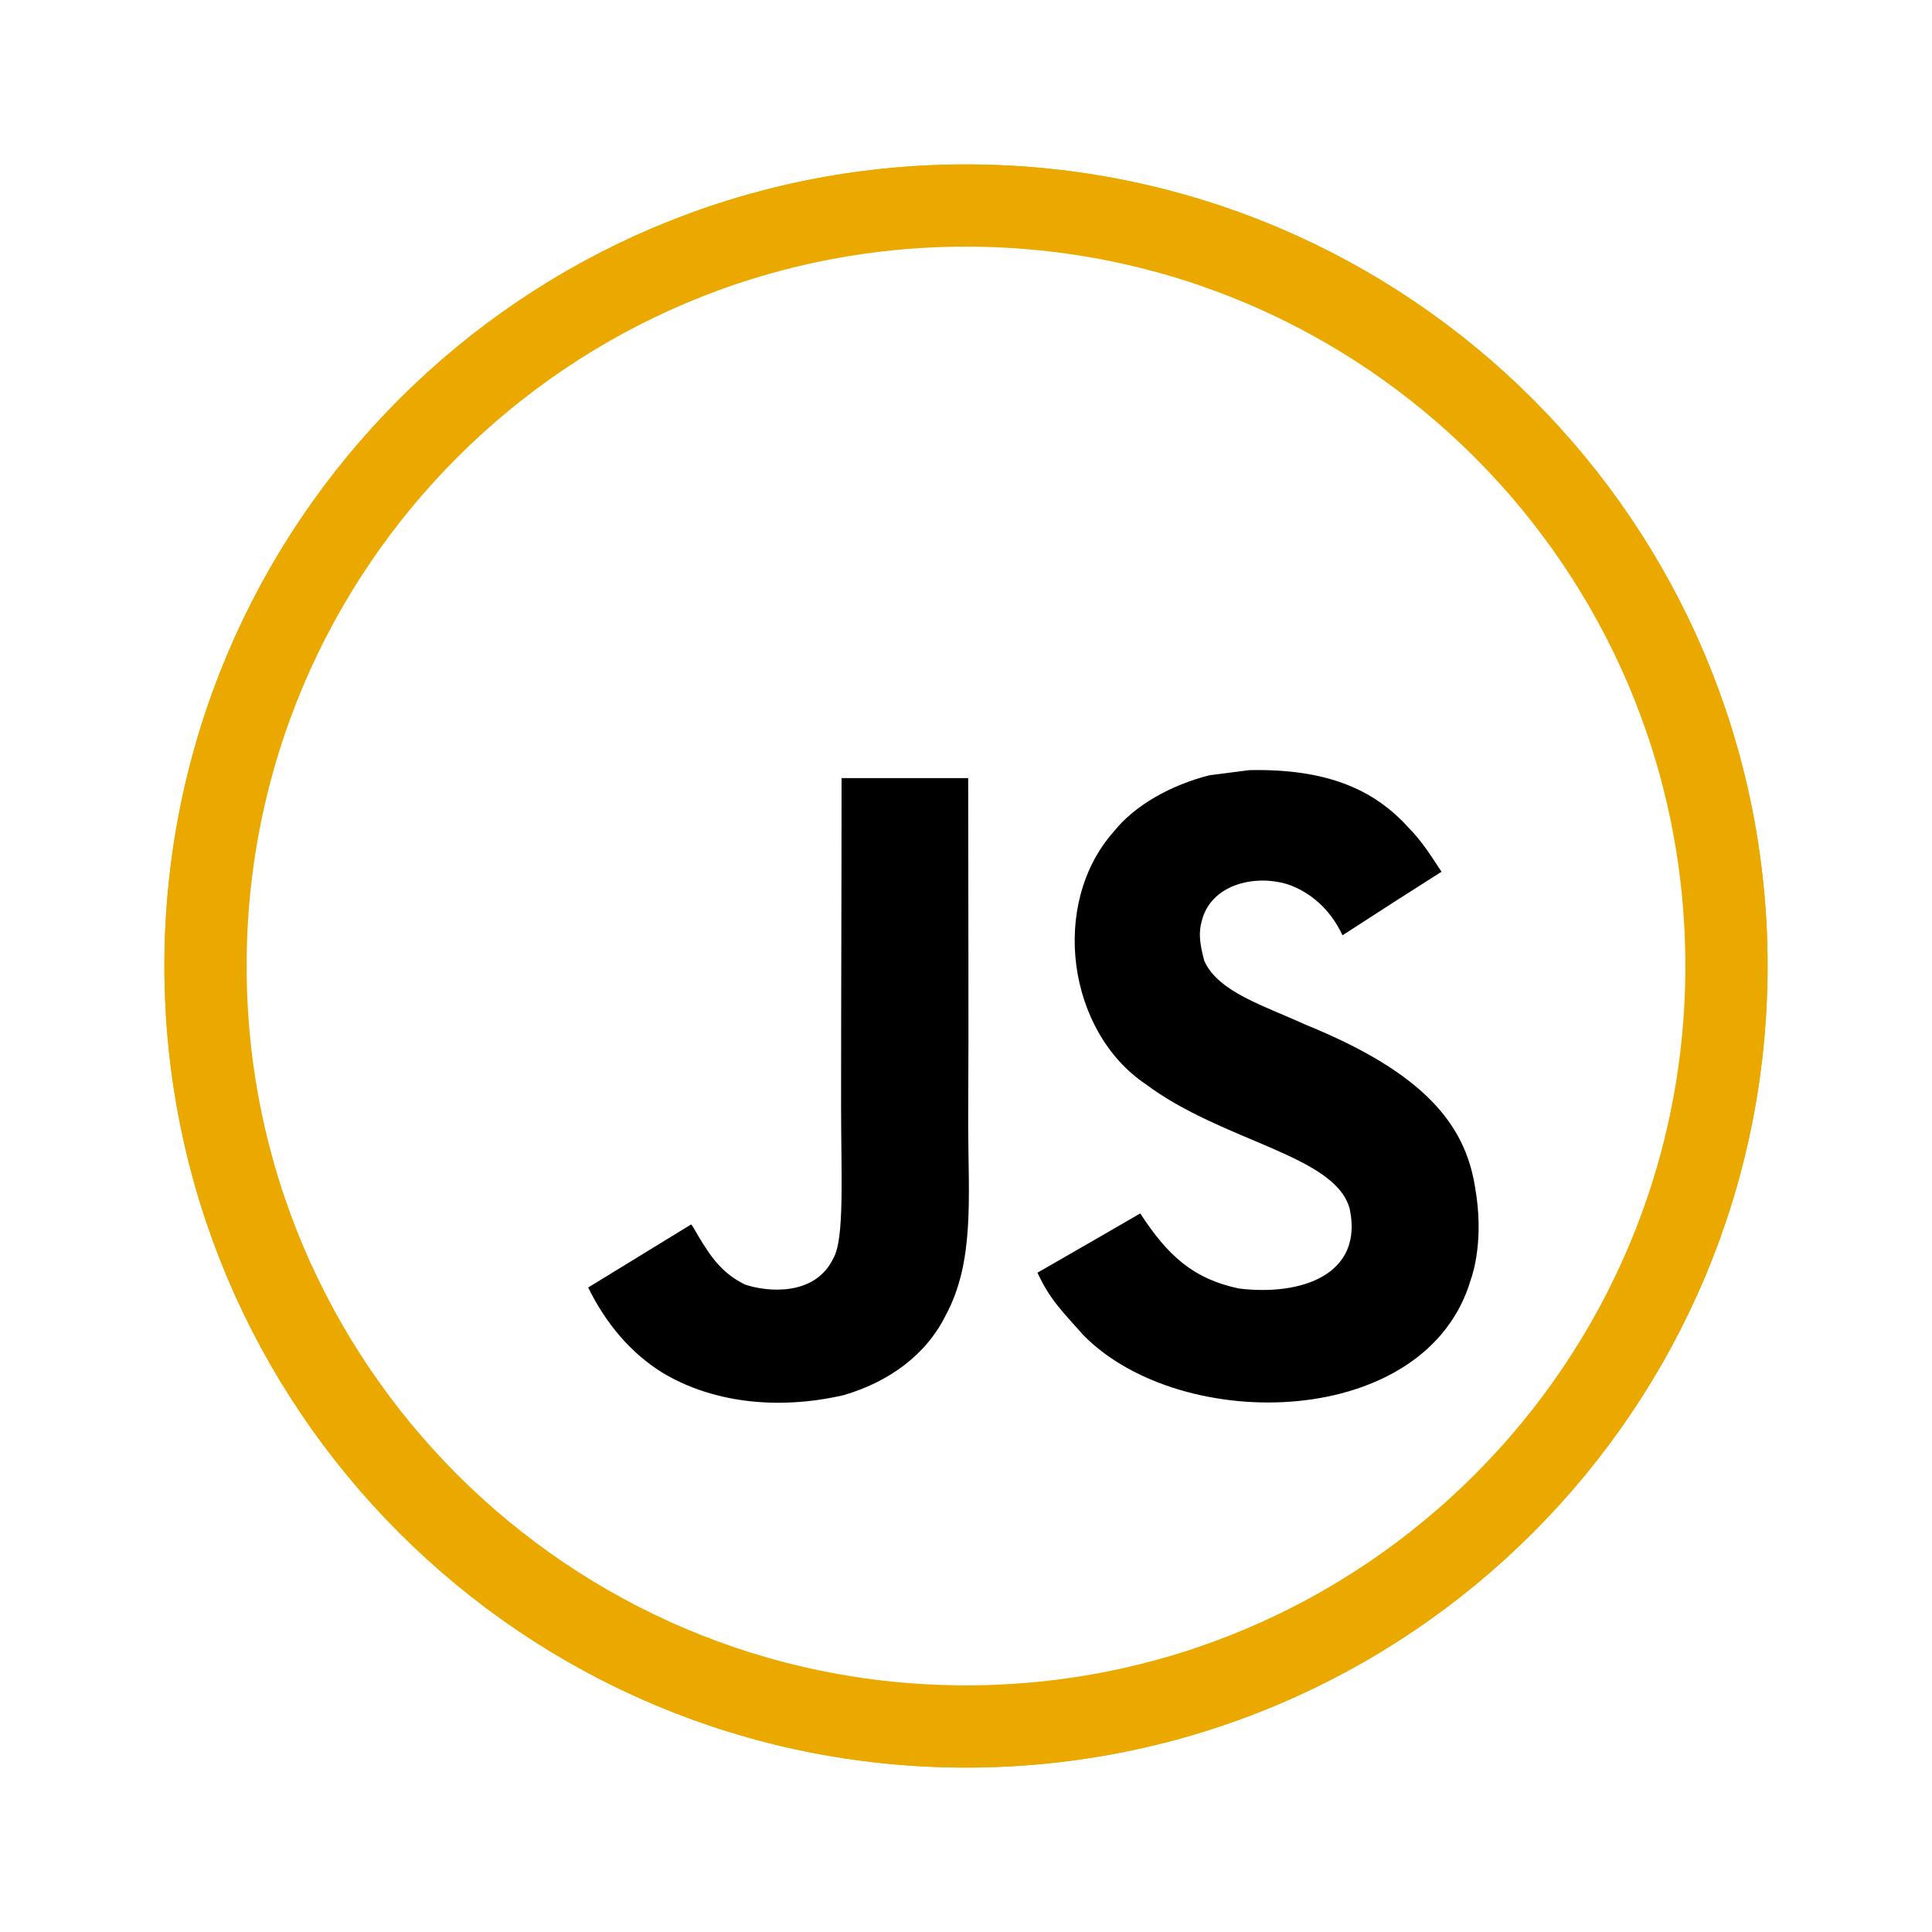 <svg width="47" height="47" viewBox="0 0 47 47" fill="none" xmlns="http://www.w3.org/2000/svg">
<g filter="url(#filter0_d_6_46)">
<path d="M23.5 38C33.717 38 42 29.717 42 19.5C42 9.283 33.717 1 23.5 1C13.283 1 5 9.283 5 19.5C5 29.717 13.283 38 23.5 38Z" fill="white" stroke="#EBA900" stroke-width="2"/>
<path d="M23.5 38C33.717 38 42 29.717 42 19.5C42 9.283 33.717 1 23.5 1C13.283 1 5 9.283 5 19.5C5 29.717 13.283 38 23.5 38Z" fill="white" stroke="#EBA900" stroke-width="2"/>
<path d="M35.882 24.868C35.641 23.366 34.661 22.105 31.761 20.928C30.753 20.465 29.63 20.133 29.295 19.37C29.176 18.925 29.16 18.675 29.235 18.406C29.451 17.533 30.493 17.261 31.319 17.511C31.851 17.689 32.355 18.099 32.659 18.753C34.079 17.833 34.076 17.839 35.068 17.207C34.705 16.644 34.511 16.384 34.273 16.143C33.419 15.189 32.255 14.698 30.393 14.735C30.071 14.776 29.745 14.82 29.423 14.86C28.494 15.095 27.608 15.583 27.089 16.237C25.53 18.005 25.975 21.1 27.871 22.374C29.739 23.776 32.483 24.095 32.834 25.406C33.175 27.011 31.654 27.531 30.143 27.346C29.029 27.114 28.409 26.548 27.739 25.519C26.507 26.232 26.507 26.232 25.239 26.961C25.54 27.618 25.856 27.916 26.36 28.485C28.744 30.904 34.711 30.785 35.782 27.124C35.825 26.999 36.113 26.16 35.882 24.868ZM23.553 14.929H20.473C20.473 17.589 20.461 20.23 20.461 22.89C20.461 24.583 20.549 26.135 20.273 26.611C19.823 27.546 18.655 27.43 18.123 27.249C17.582 26.983 17.307 26.604 16.988 26.069C16.9 25.916 16.834 25.797 16.812 25.788C15.977 26.298 15.144 26.811 14.309 27.321C14.725 28.175 15.338 28.917 16.124 29.399C17.297 30.103 18.874 30.319 20.523 29.94C21.597 29.627 22.523 28.98 23.008 27.994C23.709 26.701 23.559 25.137 23.553 23.406C23.568 20.584 23.553 17.761 23.553 14.929Z" fill="black"/>
</g>
<defs>
<filter id="filter0_d_6_46" x="0" y="0" width="47" height="47" filterUnits="userSpaceOnUse" color-interpolation-filters="sRGB">
<feFlood flood-opacity="0" result="BackgroundImageFix"/>
<feColorMatrix in="SourceAlpha" type="matrix" values="0 0 0 0 0 0 0 0 0 0 0 0 0 0 0 0 0 0 127 0" result="hardAlpha"/>
<feOffset dy="4"/>
<feGaussianBlur stdDeviation="2"/>
<feComposite in2="hardAlpha" operator="out"/>
<feColorMatrix type="matrix" values="0 0 0 0 0 0 0 0 0 0 0 0 0 0 0 0 0 0 0.25 0"/>
<feBlend mode="normal" in2="BackgroundImageFix" result="effect1_dropShadow_6_46"/>
<feBlend mode="normal" in="SourceGraphic" in2="effect1_dropShadow_6_46" result="shape"/>
</filter>
</defs>
</svg>
